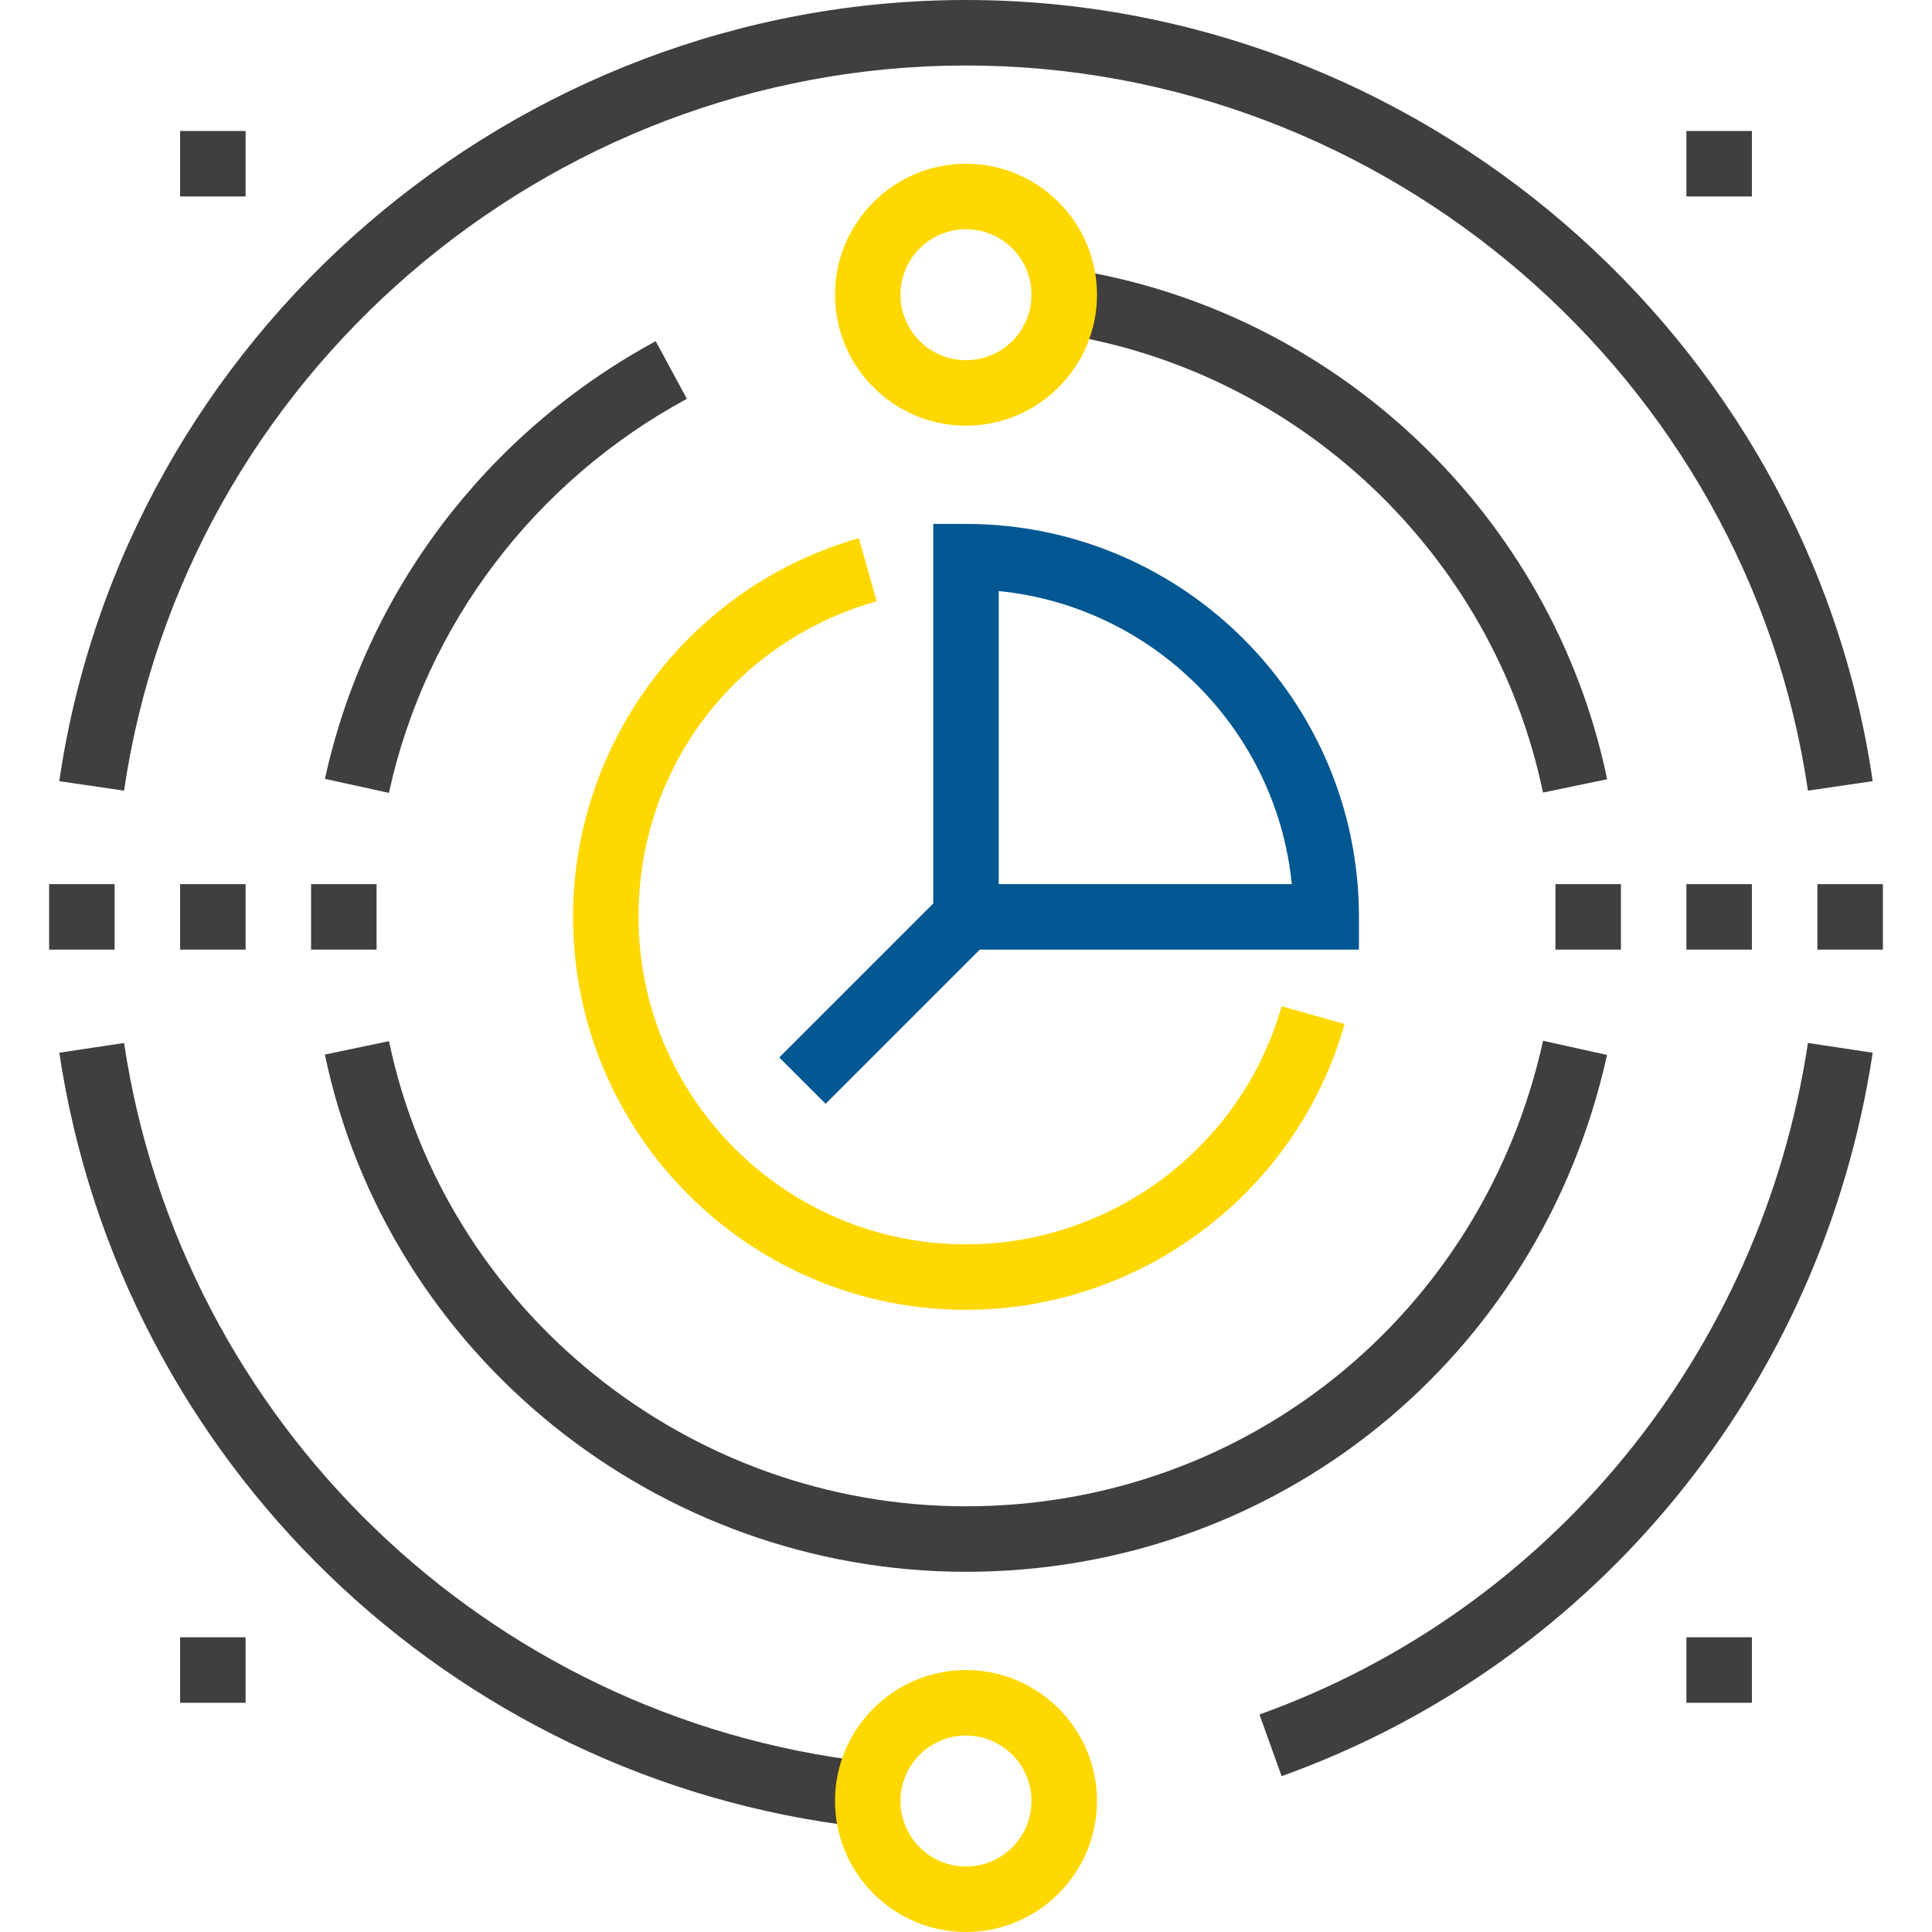 <?xml version="1.0" encoding="iso-8859-1"?>
<!-- Generator: Adobe Illustrator 19.0.0, SVG Export Plug-In . SVG Version: 6.00 Build 0)  -->
<svg version="1.1" id="Capa_1" xmlns="http://www.w3.org/2000/svg" xmlns:xlink="http://www.w3.org/1999/xlink" x="0px" y="0px"
	 viewBox="0 0 472 472" style="enable-background:new 0 0 472 472;" xml:space="preserve">
<g>
	<path style="fill:#403E3E;" d="M313.104,433.928l-5.408-15.064c71.184-25.528,122.528-88.4,134-164.064l15.816,2.392
		C445.168,338.688,389.832,406.408,313.104,433.928z"/>
	<path style="fill:#403E3E;" d="M441.688,193.16C426.92,92.16,338.496,16,236,16S45.08,92.16,30.312,193.16l-15.832-2.312
		C30.384,82.04,125.616,0,236,0s205.608,82.04,221.512,190.84L441.688,193.16z"/>
	<path style="fill:#403E3E;" d="M210.28,446.344c-100.312-11.6-180.824-89.384-195.792-189.16l15.824-2.376
		c13.896,92.64,88.664,164.864,181.808,175.64L210.28,446.344z"/>
</g>
<path style="fill:#ffd801;" d="M236,472c-17.648,0-32-14.352-32-32s14.352-32,32-32s32,14.352,32,32S253.648,472,236,472z M236,424
	c-8.824,0-16,7.176-16,16s7.176,16,16,16s16-7.176,16-16S244.824,424,236,424z"/>
<g>
	<path style="fill:#403E3E;" d="M95.016,193.704l-15.632-3.416c9.936-45.512,39.384-84.496,80.808-106.928l7.616,14.072
		C130.488,117.656,103.952,152.744,95.016,193.704z"/>
	<path style="fill:#403E3E;" d="M236,384c-75.432,0-141.304-53.144-156.632-126.36l15.664-3.28C108.816,320.208,168.104,368,236,368
		c68.216,0,126.192-46.768,140.984-113.728l15.624,3.456C376.184,332.072,311.792,384,236,384z"/>
	<path style="fill:#403E3E;" d="M376.96,193.632c-12.056-58.048-59.544-103.104-118.176-112.12l2.44-15.816
		c65.184,10.024,118,60.136,131.416,124.672L376.96,193.632z"/>
</g>
<g>
	<path style="fill:#ffd801;" d="M236,104c-17.648,0-32-14.352-32-32s14.352-32,32-32s32,14.352,32,32S253.648,104,236,104z M236,56
		c-8.824,0-16,7.176-16,16s7.176,16,16,16s16-7.176,16-16S244.824,56,236,56z"/>
	<path style="fill:#ffd801;" d="M236,320c-52.936,0-96-43.064-96-96c0-42.84,28.712-80.88,69.824-92.504l4.352,15.4
		C179.376,156.736,156,187.72,156,224c0,44.112,35.888,80,80,80c35.712,0,67.424-23.92,77.104-58.176l15.392,4.344
		C316.872,291.288,278.84,320,236,320z"/>
</g>
<g>
	<path style="fill:#005792;" d="M332,232H228V128h8c52.936,0,96,43.064,96,96V232z M244,216h71.6
		c-3.768-37.736-33.864-67.84-71.6-71.6V216z"/>
	
		<rect x="187.708" y="236.008" transform="matrix(-0.707 0.707 -0.707 -0.707 541.254 263.821)" style="fill:#005792;" width="56.559" height="16"/>
</g>
<g>
	<rect x="412" y="216" style="fill:#403E3E;" width="16" height="16"/>
	<rect x="444" y="216" style="fill:#403E3E;" width="16" height="16"/>
	<rect x="380" y="216" style="fill:#403E3E;" width="16" height="16"/>
	<rect x="44" y="216" style="fill:#403E3E;" width="16" height="16"/>
	<rect x="76" y="216" style="fill:#403E3E;" width="16" height="16"/>
	<rect x="12" y="216" style="fill:#403E3E;" width="16" height="16"/>
	<rect x="44" y="32" style="fill:#403E3E;" width="16" height="16"/>
	<rect x="412" y="32" style="fill:#403E3E;" width="16" height="16"/>
	<rect x="44" y="400" style="fill:#403E3E;" width="16" height="16"/>
	<rect x="412" y="400" style="fill:#403E3E;" width="16" height="16"/>
</g>
<g>
</g>
<g>
</g>
<g>
</g>
<g>
</g>
<g>
</g>
<g>
</g>
<g>
</g>
<g>
</g>
<g>
</g>
<g>
</g>
<g>
</g>
<g>
</g>
<g>
</g>
<g>
</g>
<g>
</g>
</svg>
